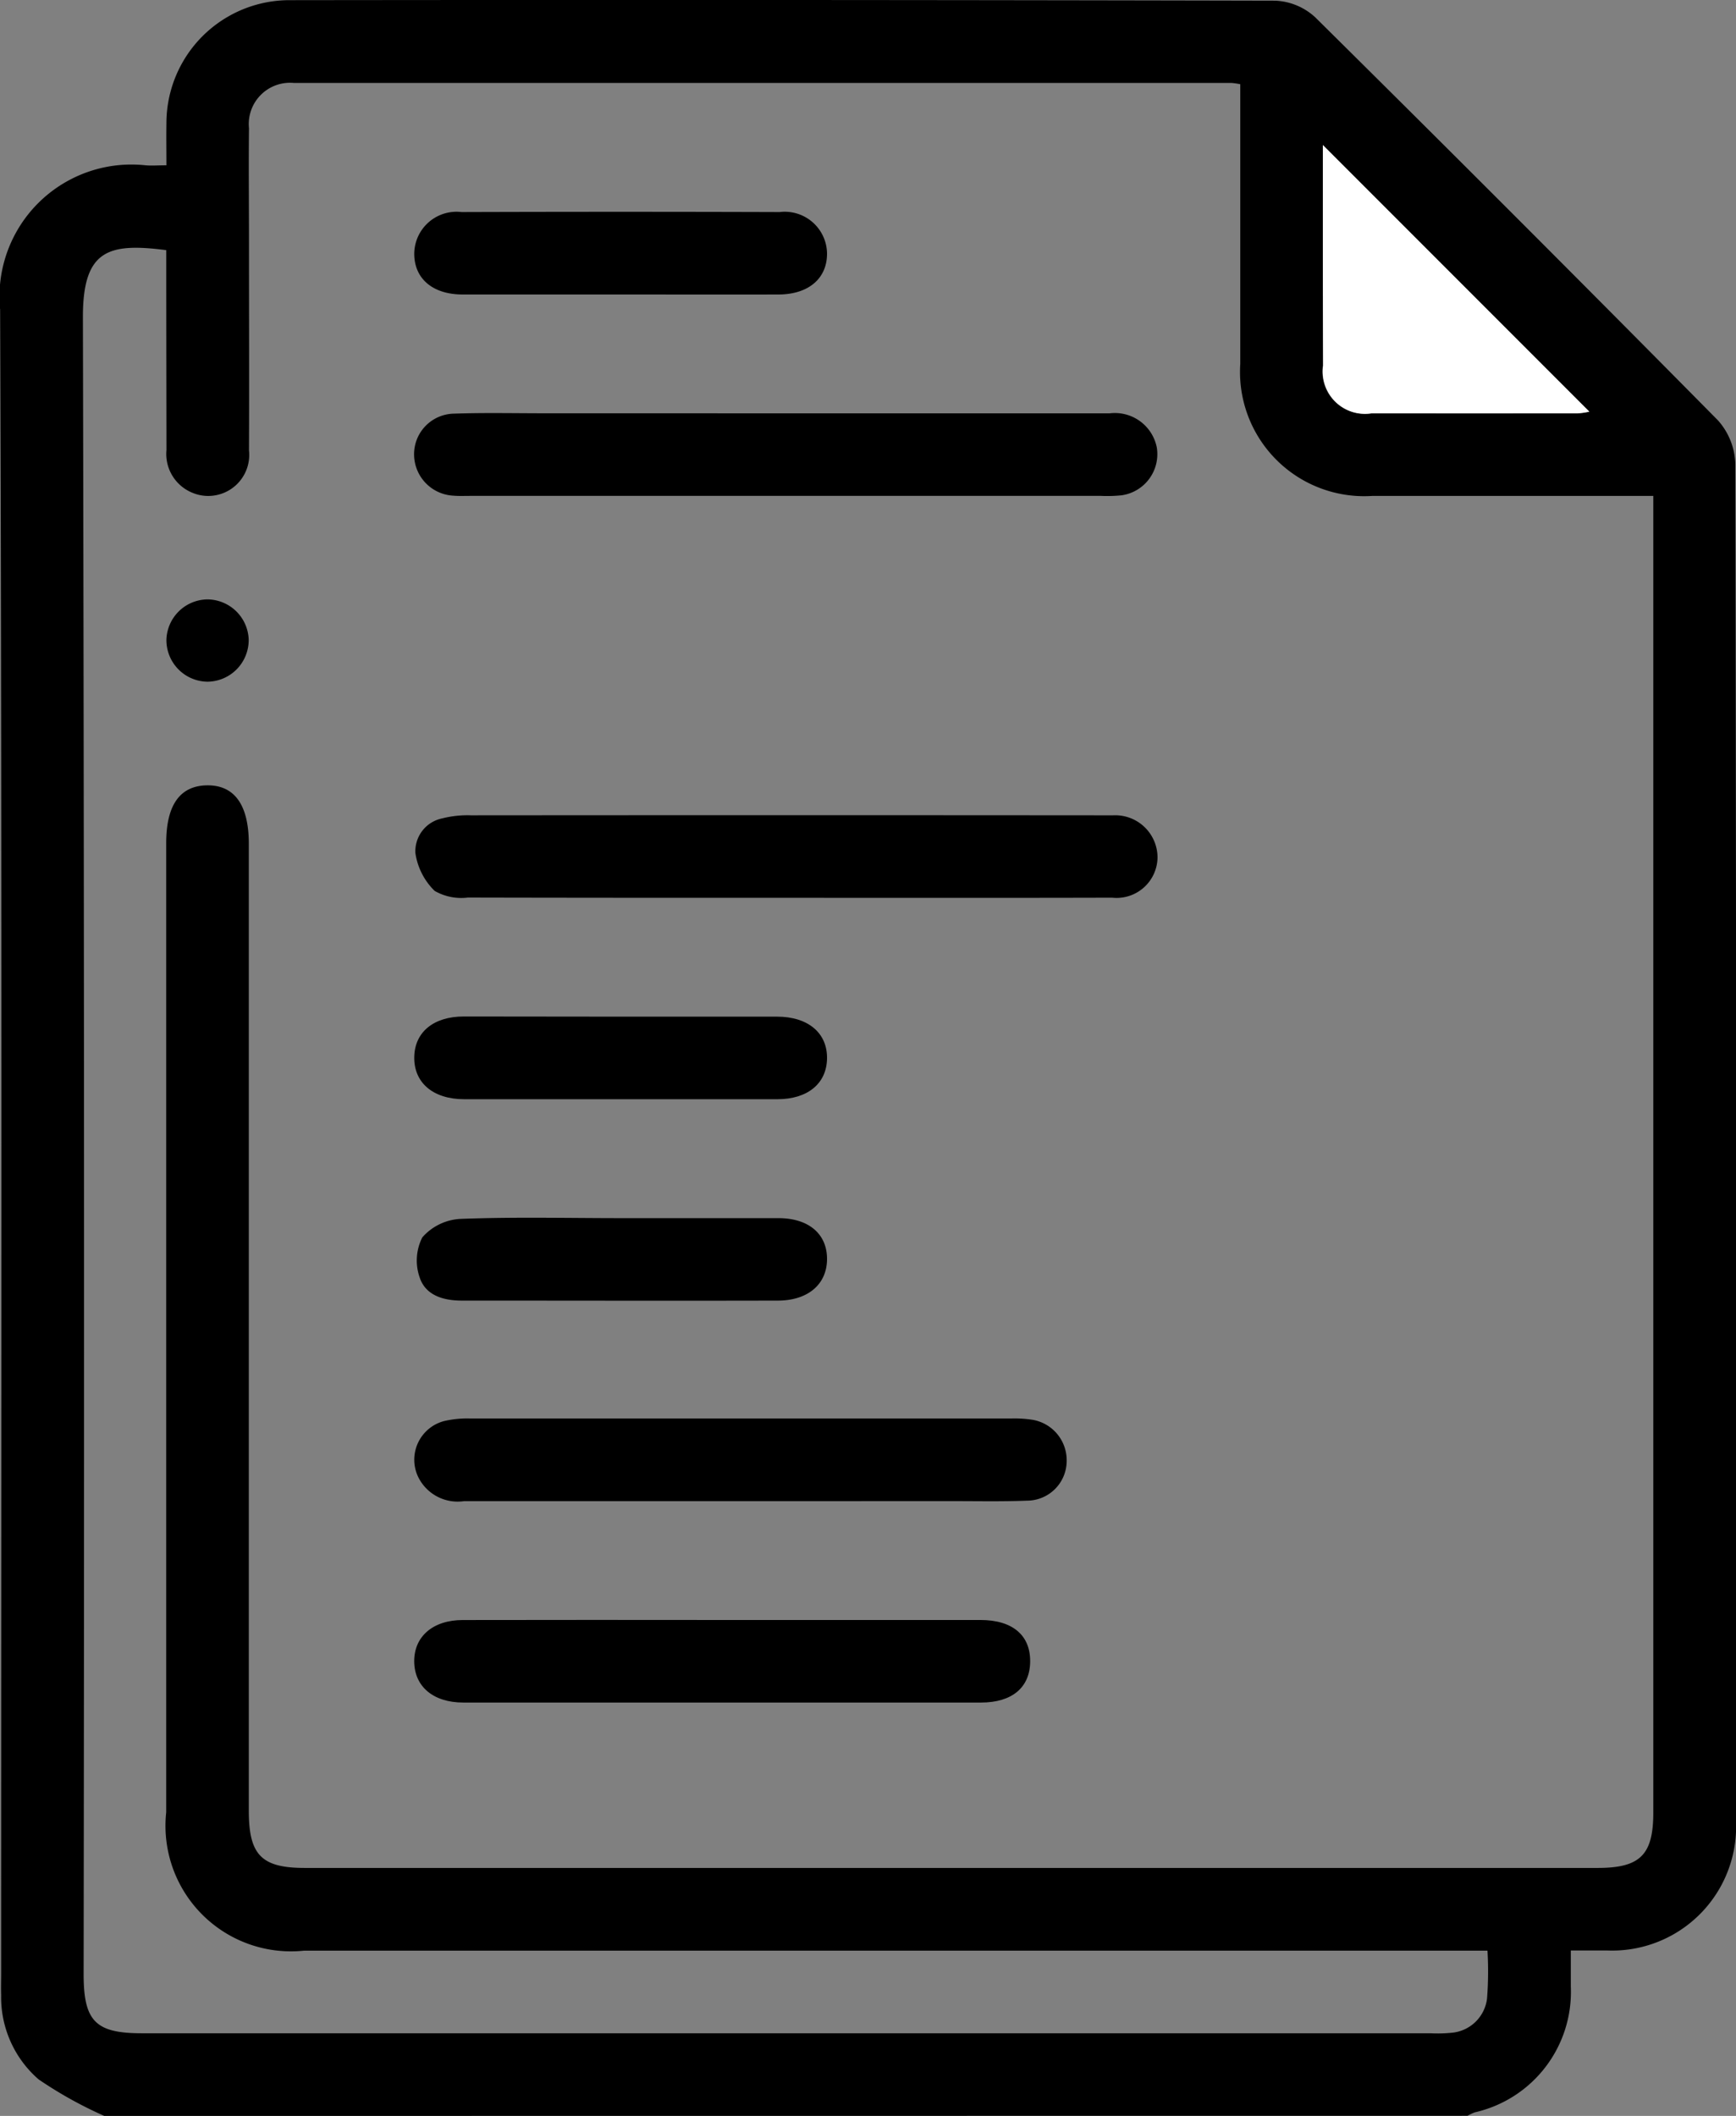 <svg xmlns="http://www.w3.org/2000/svg" width="41.039" height="50" viewBox="0 0 41.039 50">
  <rect x="0" y="0" width="41.039" height="50" fill="#808080" stroke="none"/>
  <g id="paperwork" transform="translate(651.753 -65.74)">
    <path id="Path_251" data-name="Path 251" d="M-649.288,115.74a9.744,9.744,0,0,1-1.552-.863,2.571,2.571,0,0,1-.886-1.991c-.006-.179,0-.358,0-.537,0-13.1.024-26.2-.024-39.294a3.119,3.119,0,0,1,3.438-3.409c.143.013.288,0,.493,0,0-.35-.005-.67,0-.99a2.91,2.91,0,0,1,2.927-2.912q11.642-.014,23.284.012a1.485,1.485,0,0,1,.944.39q4.789,4.737,9.524,9.528a1.614,1.614,0,0,1,.41,1.032q.032,16.035.016,32.07a2.93,2.93,0,0,1-3.035,3.055c-.273,0-.546,0-.87,0,0,.313,0,.584,0,.856a2.917,2.917,0,0,1-2.267,2.968,1.147,1.147,0,0,0-.174.082Zm1.465-44.089c-1.351-.173-1.973-.022-1.97,1.584q.044,19.579.017,39.157c0,1.11.281,1.395,1.375,1.395h30.466a3.279,3.279,0,0,0,.487-.011.922.922,0,0,0,.849-.814,8.366,8.366,0,0,0,.01-1.127h-27.974a2.967,2.967,0,0,1-3.261-3.27q0-11.449,0-22.9c0-.9.323-1.355.96-1.367.653-.011.993.461.993,1.382q0,11.425,0,22.85c0,1.045.3,1.35,1.323,1.35h30.564c1.005,0,1.315-.308,1.315-1.309q0-15.282,0-30.564v-.548h-.593q-3.027,0-6.054,0a2.935,2.935,0,0,1-3.117-3.119q0-3.051,0-6.1v-.51a1.922,1.922,0,0,0-.207-.03q-11.083,0-22.166,0a.975.975,0,0,0-1.061,1.069c-.01.911,0,1.823,0,2.734,0,1.627.007,3.255,0,4.882a.969.969,0,0,1-1.336,1,.99.99,0,0,1-.615-1.012C-647.82,74.8-647.823,73.241-647.823,71.651Zm27.343-2.483c0,1.77,0,3.488,0,5.207a1,1,0,0,0,1.146,1.13q2.436.007,4.873,0a1.739,1.739,0,0,0,.275-.04Z" transform="translate(0 0)"/>
    <path id="Path_252" data-name="Path 252" d="M-412.042,92.019l6.3,6.3a1.735,1.735,0,0,1-.275.04q-2.436,0-4.873,0a1,1,0,0,1-1.146-1.13C-412.045,95.508-412.042,93.789-412.042,92.019Z" transform="translate(-208.438 -22.851)" fill="#fff"/>
    <path id="Path_253" data-name="Path 253" d="M-567.9,140.572q3.828,0,7.656,0a1.01,1.01,0,0,1,1.112.809.982.982,0,0,1-.83,1.128,3.325,3.325,0,0,1-.487.014h-14.922c-.13,0-.261.006-.39-.005a.98.98,0,0,1-.929-.952.959.959,0,0,1,.938-.986c.714-.025,1.43-.009,2.146-.009Z" transform="translate(-65.274 -65.065)"/>
    <path id="Path_254" data-name="Path 254" d="M-567.748,215.344c-2.506,0-5.013,0-7.519-.006a1.261,1.261,0,0,1-.784-.158,1.563,1.563,0,0,1-.455-.893.793.793,0,0,1,.638-.821,2.4,2.4,0,0,1,.674-.072q7.446-.006,14.892,0c.1,0,.2,0,.293,0a1,1,0,0,1,1.047.994.969.969,0,0,1-1.072.953C-562.605,215.348-565.177,215.344-567.748,215.344Z" transform="translate(-65.427 -128.388)"/>
    <path id="Path_255" data-name="Path 255" d="M-568.976,324.637c-2.178,0-4.356,0-6.533,0a1.038,1.038,0,0,1-1.084-.576.944.944,0,0,1,.612-1.316,2.4,2.4,0,0,1,.626-.061q6.387,0,12.774,0a2.823,2.823,0,0,1,.485.026.969.969,0,0,1,.835.985.939.939,0,0,1-.938.93c-.6.024-1.2.01-1.8.011Z" transform="translate(-65.276 -223.424)"/>
    <path id="Path_256" data-name="Path 256" d="M-569.4,359.171q3.048,0,6.1,0c.76,0,1.185.363,1.175.991-.009.606-.429.959-1.16.96q-6.12,0-12.24,0c-.711,0-1.155-.378-1.161-.968s.441-.981,1.145-.982Q-572.468,359.167-569.4,359.171Z" transform="translate(-65.275 -255.15)"/>
    <path id="Path_257" data-name="Path 257" d="M-571.831,106.049c-1.237,0-2.474,0-3.711,0-.717,0-1.152-.384-1.144-.979a1,1,0,0,1,1.119-.969q3.759-.012,7.519,0a1,1,0,0,1,1.12.968c.008.593-.429.977-1.143.98C-569.324,106.053-570.577,106.049-571.831,106.049Z" transform="translate(-65.274 -33.35)"/>
    <path id="Path_258" data-name="Path 258" d="M-571.764,249.884c1.218,0,2.436,0,3.654,0,.737,0,1.193.39,1.181.994-.012.587-.457.956-1.171.957q-3.7,0-7.406,0c-.737,0-1.193-.391-1.181-1,.012-.587.456-.954,1.171-.955C-574.265,249.882-573.015,249.884-571.764,249.884Z" transform="translate(-65.273 -160.12)"/>
    <path id="Path_259" data-name="Path 259" d="M-571.359,286.331c1.237,0,2.474,0,3.711,0,.721,0,1.155.377,1.151.971s-.451.976-1.161.978c-2.49.006-4.98,0-7.47,0-.436,0-.859-.12-1-.55a1.208,1.208,0,0,1,.064-.945,1.288,1.288,0,0,1,.895-.436C-573.9,286.3-572.628,286.331-571.359,286.331Z" transform="translate(-65.705 -191.806)"/>
    <path id="Path_260" data-name="Path 260" d="M-620.629,174.313a.984.984,0,0,1,.976.945.985.985,0,0,1-.969,1,.983.983,0,0,1-.976-.994A.983.983,0,0,1-620.629,174.313Z" transform="translate(-26.221 -94.409)"/>
  </g>
</svg>
